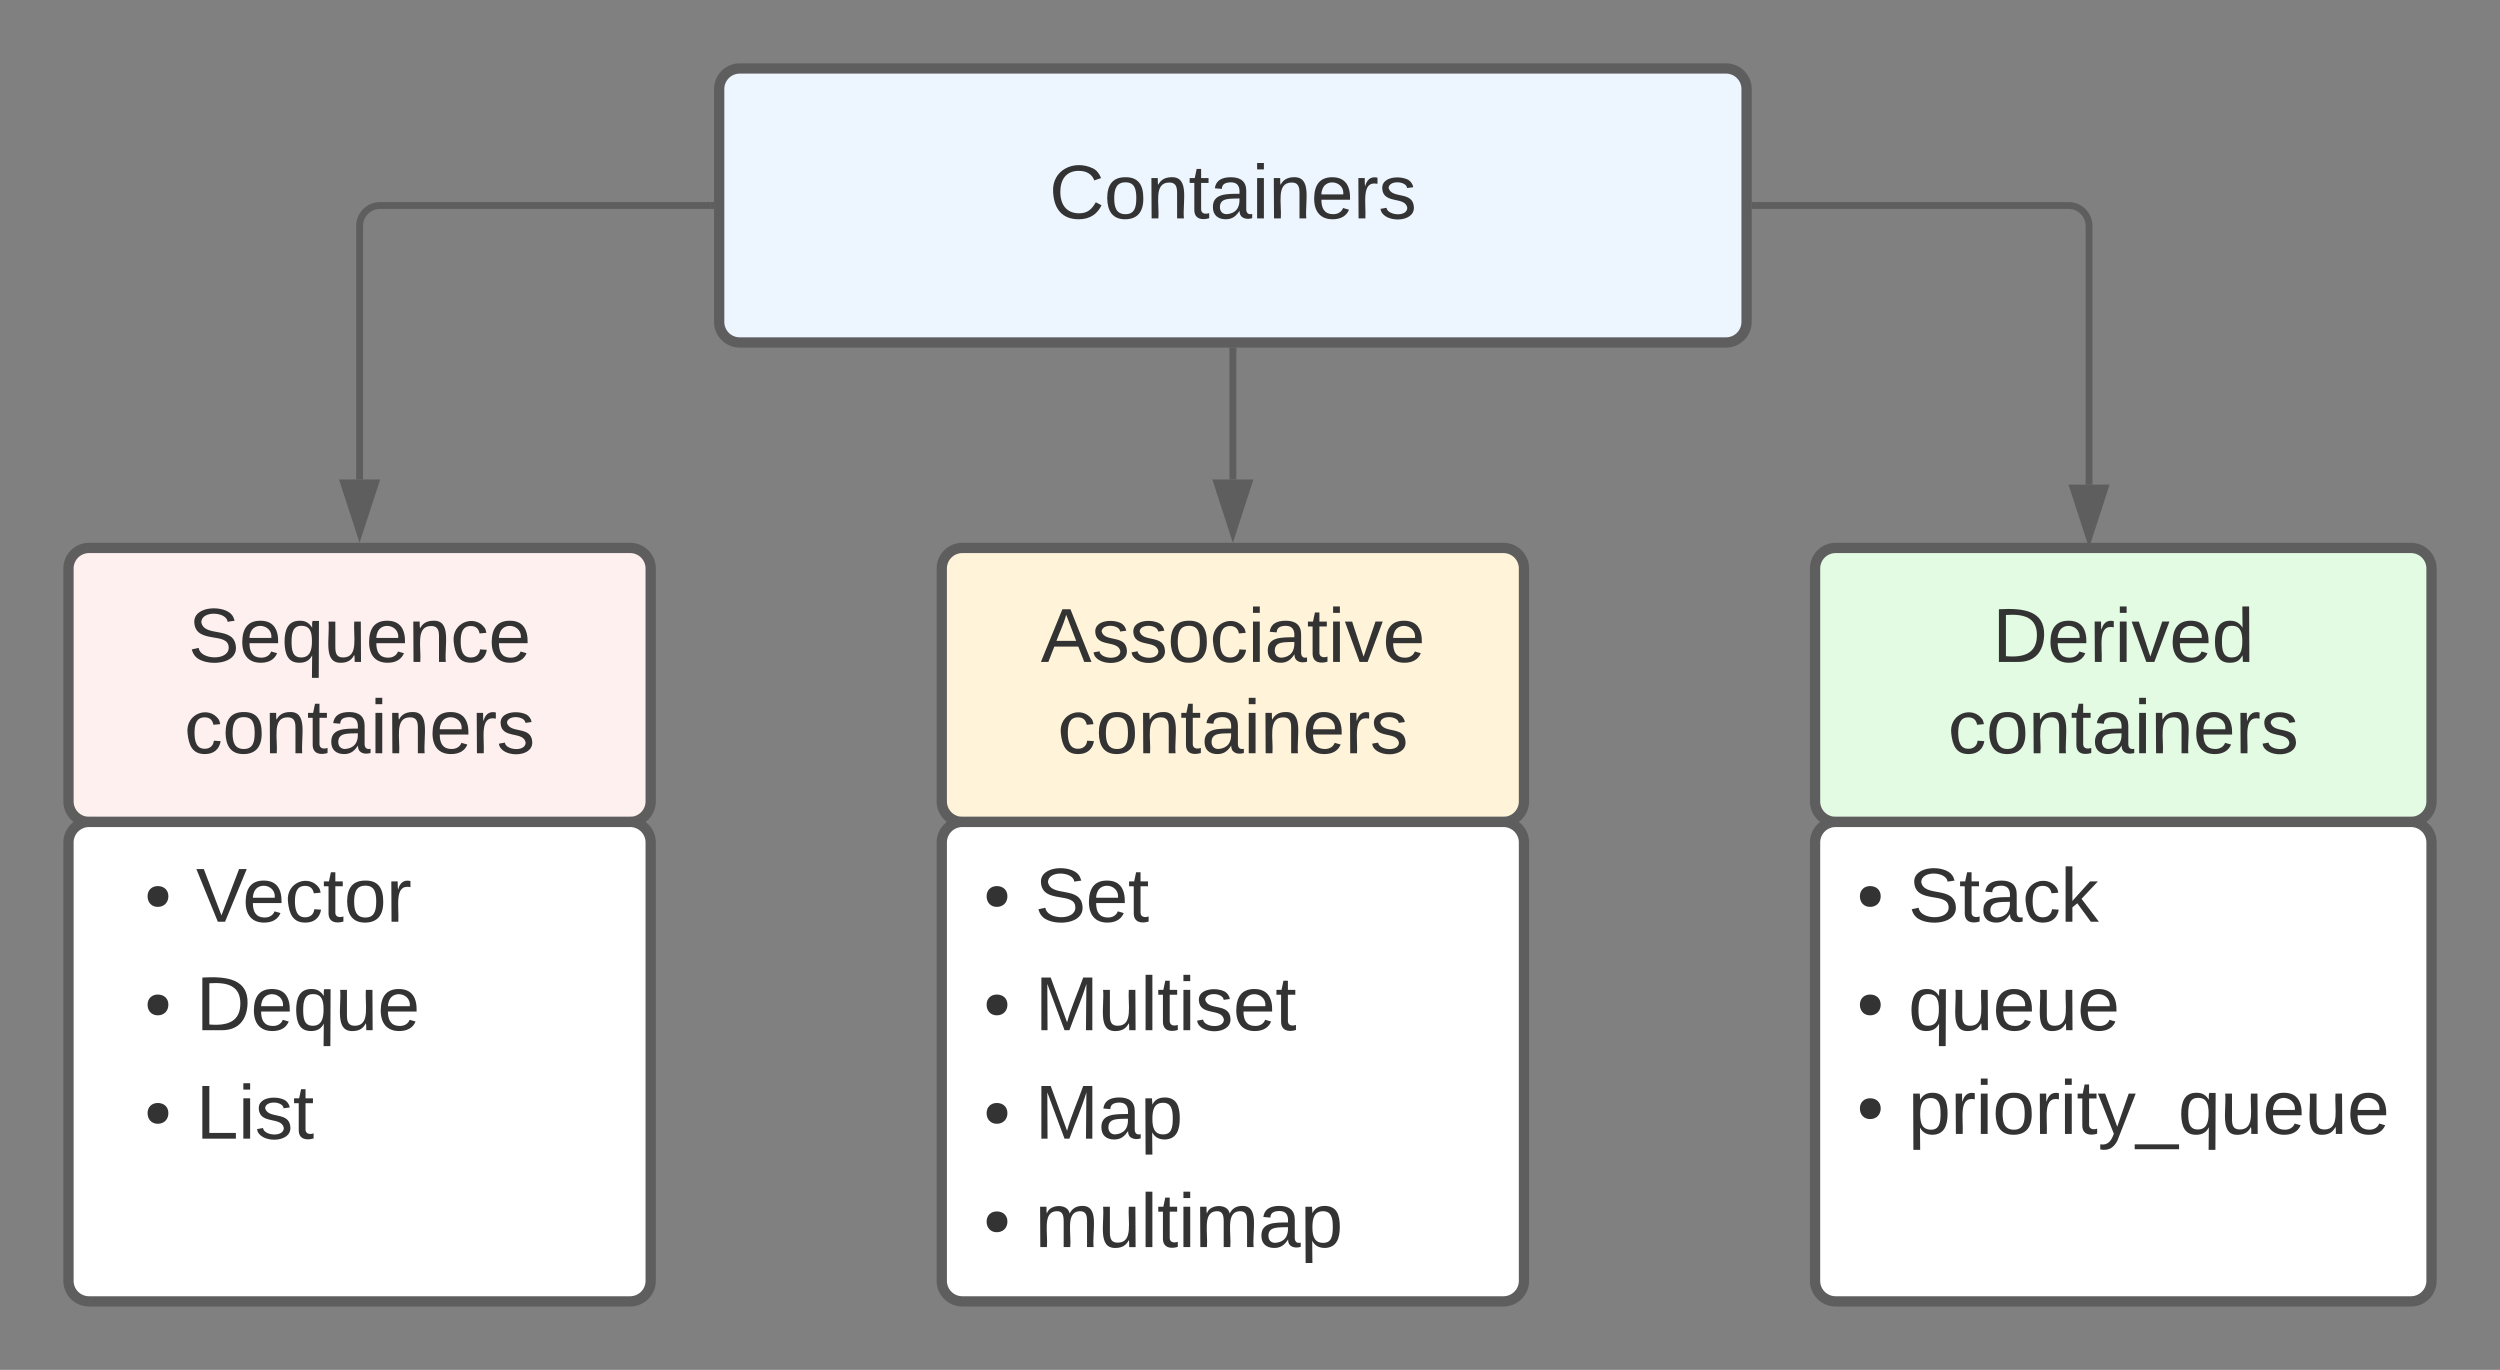 <svg xmlns="http://www.w3.org/2000/svg" xmlns:xlink="http://www.w3.org/1999/xlink" xmlns:lucid="lucid" width="730" height="400"><rect width="100%" height="100%" fill="#808080" stroke="none"/><g transform="translate(0 -80)" lucid:page-tab-id="0_0"><path d="M210 106a6 6 0 0 1 6-6h288a6 6 0 0 1 6 6v68a6 6 0 0 1-6 6H216a6 6 0 0 1-6-6z" stroke="#5e5e5e" stroke-width="3" fill="#edf5ff"/><use xlink:href="#a" transform="matrix(1,0,0,1,222,112) translate(84.389 31.778)"/><path d="M360 182.5V220" stroke="#5e5e5e" stroke-width="2" fill="none"/><path d="M361 182.53h-2v-1.03h2z" stroke="#5e5e5e" stroke-width=".05" fill="#5e5e5e"/><path d="M360 235.26L355.37 221h9.26z" stroke="#5e5e5e" stroke-width="2" fill="#5e5e5e"/><path d="M207.5 140H111a6 6 0 0 0-6 6v74" stroke="#5e5e5e" stroke-width="2" fill="none"/><path d="M208.5 141h-1.03v-2h1.03z" stroke="#5e5e5e" stroke-width=".05" fill="#5e5e5e"/><path d="M105 235.26L100.36 221h9.28z" stroke="#5e5e5e" stroke-width="2" fill="#5e5e5e"/><path d="M512.5 140H604a6 6 0 0 1 6 6v75.5" stroke="#5e5e5e" stroke-width="2" fill="none"/><path d="M512.53 141h-1.03v-2h1.03z" stroke="#5e5e5e" stroke-width=".05" fill="#5e5e5e"/><path d="M610 236.76l-4.63-14.26h9.26z" stroke="#5e5e5e" stroke-width="2" fill="#5e5e5e"/><path d="M20 246a6 6 0 0 1 6-6h158a6 6 0 0 1 6 6v68a6 6 0 0 1-6 6H26a6 6 0 0 1-6-6z" stroke="#5e5e5e" stroke-width="3" fill="#fff0f0"/><use xlink:href="#b" transform="matrix(1,0,0,1,32,252) translate(23 21.278)"/><use xlink:href="#c" transform="matrix(1,0,0,1,32,252) translate(21.827 47.944)"/><path d="M20 326a6 6 0 0 1 6-6h158a6 6 0 0 1 6 6v128a6 6 0 0 1-6 6H26a6 6 0 0 1-6-6z" stroke="#5e5e5e" stroke-width="3" fill="#fff"/><path d="M30 331a6 6 0 0 1 6-6h148a6 6 0 0 1 6 6v19.67a6 6 0 0 1-6 6H36a6 6 0 0 1-6-6z" stroke="#000" stroke-opacity="0" stroke-width="3" fill="#fff" fill-opacity="0"/><use xlink:href="#d" transform="matrix(1,0,0,1,35,330) translate(7.222 19.153)"/><use xlink:href="#e" transform="matrix(1,0,0,1,35,330) translate(22.222 19.153)"/><path d="M30 362.67a6 6 0 0 1 6-6h148a6 6 0 0 1 6 6v19.66a6 6 0 0 1-6 6H36a6 6 0 0 1-6-6z" stroke="#000" stroke-opacity="0" stroke-width="3" fill="#fff" fill-opacity="0"/><use xlink:href="#f" transform="matrix(1,0,0,1,35,361.667) translate(7.222 19.153)"/><use xlink:href="#g" transform="matrix(1,0,0,1,35,361.667) translate(22.222 19.153)"/><path d="M30 394.33a6 6 0 0 1 6-6h148a6 6 0 0 1 6 6V414a6 6 0 0 1-6 6H36a6 6 0 0 1-6-6z" stroke="#000" stroke-opacity="0" stroke-width="3" fill="#fff" fill-opacity="0"/><use xlink:href="#f" transform="matrix(1,0,0,1,35,393.333) translate(7.222 19.153)"/><use xlink:href="#h" transform="matrix(1,0,0,1,35,393.333) translate(22.222 19.153)"/><path d="M275 246a6 6 0 0 1 6-6h158a6 6 0 0 1 6 6v68a6 6 0 0 1-6 6H281a6 6 0 0 1-6-6z" stroke="#5e5e5e" stroke-width="3" fill="#fff3d9"/><use xlink:href="#i" transform="matrix(1,0,0,1,287,252) translate(16.889 21.278)"/><use xlink:href="#c" transform="matrix(1,0,0,1,287,252) translate(21.827 47.944)"/><path d="M275 326a6 6 0 0 1 6-6h158a6 6 0 0 1 6 6v128a6 6 0 0 1-6 6H281a6 6 0 0 1-6-6z" stroke="#5e5e5e" stroke-width="3" fill="#fff"/><path d="M275 331a6 6 0 0 1 6-6h148a6 6 0 0 1 6 6v19.67a6 6 0 0 1-6 6H281a6 6 0 0 1-6-6z" stroke="#000" stroke-opacity="0" stroke-width="3" fill="#fff" fill-opacity="0"/><use xlink:href="#d" transform="matrix(1,0,0,1,280,330) translate(7.222 19.153)"/><use xlink:href="#j" transform="matrix(1,0,0,1,280,330) translate(22.222 19.153)"/><path d="M275 362.67a6 6 0 0 1 6-6h148a6 6 0 0 1 6 6v19.66a6 6 0 0 1-6 6H281a6 6 0 0 1-6-6z" stroke="#000" stroke-opacity="0" stroke-width="3" fill="#fff" fill-opacity="0"/><use xlink:href="#f" transform="matrix(1,0,0,1,280,361.667) translate(7.222 19.153)"/><use xlink:href="#k" transform="matrix(1,0,0,1,280,361.667) translate(22.222 19.153)"/><path d="M275 394.33a6 6 0 0 1 6-6h148a6 6 0 0 1 6 6V414a6 6 0 0 1-6 6H281a6 6 0 0 1-6-6z" stroke="#000" stroke-opacity="0" stroke-width="3" fill="#fff" fill-opacity="0"/><use xlink:href="#f" transform="matrix(1,0,0,1,280,393.333) translate(7.222 19.153)"/><use xlink:href="#l" transform="matrix(1,0,0,1,280,393.333) translate(22.222 19.153)"/><path d="M530 246a6 6 0 0 1 6-6h168a6 6 0 0 1 6 6v68a6 6 0 0 1-6 6H536a6 6 0 0 1-6-6z" stroke="#5e5e5e" stroke-width="3" fill="#e3fae3"/><use xlink:href="#m" transform="matrix(1,0,0,1,542,252) translate(39.821 21.278)"/><use xlink:href="#c" transform="matrix(1,0,0,1,542,252) translate(26.827 47.944)"/><path d="M530 326a6 6 0 0 1 6-6h168a6 6 0 0 1 6 6v128a6 6 0 0 1-6 6H536a6 6 0 0 1-6-6z" stroke="#5e5e5e" stroke-width="3" fill="#fff"/><path d="M530 331a6 6 0 0 1 6-6h148a6 6 0 0 1 6 6v19.67a6 6 0 0 1-6 6H536a6 6 0 0 1-6-6z" stroke="#000" stroke-opacity="0" stroke-width="3" fill="#fff" fill-opacity="0"/><g><use xlink:href="#d" transform="matrix(1,0,0,1,535,330) translate(7.222 19.153)"/><use xlink:href="#n" transform="matrix(1,0,0,1,535,330) translate(22.222 19.153)"/></g><path d="M530 362.67a6 6 0 0 1 6-6h148a6 6 0 0 1 6 6v19.66a6 6 0 0 1-6 6H536a6 6 0 0 1-6-6z" stroke="#000" stroke-opacity="0" stroke-width="3" fill="#fff" fill-opacity="0"/><g><use xlink:href="#d" transform="matrix(1,0,0,1,535,361.667) translate(7.222 19.153)"/><use xlink:href="#o" transform="matrix(1,0,0,1,535,361.667) translate(22.222 19.153)"/></g><path d="M530 394.33a6 6 0 0 1 6-6h148a6 6 0 0 1 6 6V414a6 6 0 0 1-6 6H536a6 6 0 0 1-6-6z" stroke="#000" stroke-opacity="0" stroke-width="3" fill="#fff" fill-opacity="0"/><g><use xlink:href="#d" transform="matrix(1,0,0,1,535,393.333) translate(7.222 17.778)"/><use xlink:href="#p" transform="matrix(1,0,0,1,535,393.333) translate(22.222 17.778)"/></g><path d="M275 426a6 6 0 0 1 6-6h148a6 6 0 0 1 6 6v19.67a6 6 0 0 1-6 6H281a6 6 0 0 1-6-6z" stroke="#000" stroke-opacity="0" stroke-width="3" fill="#fff" fill-opacity="0"/><g><use xlink:href="#d" transform="matrix(1,0,0,1,280,425) translate(7.222 19.153)"/><use xlink:href="#q" transform="matrix(1,0,0,1,280,425) translate(22.222 19.153)"/></g><defs><path fill="#333" d="M212-179c-10-28-35-45-73-45-59 0-87 40-87 99 0 60 29 101 89 101 43 0 62-24 78-52l27 14C228-24 195 4 139 4 59 4 22-46 18-125c-6-104 99-153 187-111 19 9 31 26 39 46" id="r"/><path fill="#333" d="M100-194c62-1 85 37 85 99 1 63-27 99-86 99S16-35 15-95c0-66 28-99 85-99zM99-20c44 1 53-31 53-75 0-43-8-75-51-75s-53 32-53 75 10 74 51 75" id="s"/><path fill="#333" d="M117-194c89-4 53 116 60 194h-32v-121c0-31-8-49-39-48C34-167 62-67 57 0H25l-1-190h30c1 10-1 24 2 32 11-22 29-35 61-36" id="t"/><path fill="#333" d="M59-47c-2 24 18 29 38 22v24C64 9 27 4 27-40v-127H5v-23h24l9-43h21v43h35v23H59v120" id="u"/><path fill="#333" d="M141-36C126-15 110 5 73 4 37 3 15-17 15-53c-1-64 63-63 125-63 3-35-9-54-41-54-24 1-41 7-42 31l-33-3c5-37 33-52 76-52 45 0 72 20 72 64v82c-1 20 7 32 28 27v20c-31 9-61-2-59-35zM48-53c0 20 12 33 32 33 41-3 63-29 60-74-43 2-92-5-92 41" id="v"/><path fill="#333" d="M24-231v-30h32v30H24zM24 0v-190h32V0H24" id="w"/><path fill="#333" d="M100-194c63 0 86 42 84 106H49c0 40 14 67 53 68 26 1 43-12 49-29l28 8c-11 28-37 45-77 45C44 4 14-33 15-96c1-61 26-98 85-98zm52 81c6-60-76-77-97-28-3 7-6 17-6 28h103" id="x"/><path fill="#333" d="M114-163C36-179 61-72 57 0H25l-1-190h30c1 12-1 29 2 39 6-27 23-49 58-41v29" id="y"/><path fill="#333" d="M135-143c-3-34-86-38-87 0 15 53 115 12 119 90S17 21 10-45l28-5c4 36 97 45 98 0-10-56-113-15-118-90-4-57 82-63 122-42 12 7 21 19 24 35" id="z"/><g id="a"><use transform="matrix(0.062,0,0,0.062,0,0)" xlink:href="#r"/><use transform="matrix(0.062,0,0,0.062,15.988,0)" xlink:href="#s"/><use transform="matrix(0.062,0,0,0.062,28.333,0)" xlink:href="#t"/><use transform="matrix(0.062,0,0,0.062,40.679,0)" xlink:href="#u"/><use transform="matrix(0.062,0,0,0.062,46.852,0)" xlink:href="#v"/><use transform="matrix(0.062,0,0,0.062,59.198,0)" xlink:href="#w"/><use transform="matrix(0.062,0,0,0.062,64.074,0)" xlink:href="#t"/><use transform="matrix(0.062,0,0,0.062,76.42,0)" xlink:href="#x"/><use transform="matrix(0.062,0,0,0.062,88.765,0)" xlink:href="#y"/><use transform="matrix(0.062,0,0,0.062,96.111,0)" xlink:href="#z"/></g><path fill="#333" d="M185-189c-5-48-123-54-124 2 14 75 158 14 163 119 3 78-121 87-175 55-17-10-28-26-33-46l33-7c5 56 141 63 141-1 0-78-155-14-162-118-5-82 145-84 179-34 5 7 8 16 11 25" id="A"/><path fill="#333" d="M145-31C134-9 116 4 85 4 32 4 16-35 15-94c0-59 17-99 70-100 32-1 48 14 60 33 0-11-1-24 2-32h30l-1 268h-32zM93-21c41 0 51-33 51-76s-8-73-50-73c-40 0-46 35-46 75s5 74 45 74" id="B"/><path fill="#333" d="M84 4C-5 8 30-112 23-190h32v120c0 31 7 50 39 49 72-2 45-101 50-169h31l1 190h-30c-1-10 1-25-2-33-11 22-28 36-60 37" id="C"/><path fill="#333" d="M96-169c-40 0-48 33-48 73s9 75 48 75c24 0 41-14 43-38l32 2c-6 37-31 61-74 61-59 0-76-41-82-99-10-93 101-131 147-64 4 7 5 14 7 22l-32 3c-4-21-16-35-41-35" id="D"/><g id="b"><use transform="matrix(0.062,0,0,0.062,0,0)" xlink:href="#A"/><use transform="matrix(0.062,0,0,0.062,14.815,0)" xlink:href="#x"/><use transform="matrix(0.062,0,0,0.062,27.16,0)" xlink:href="#B"/><use transform="matrix(0.062,0,0,0.062,39.506,0)" xlink:href="#C"/><use transform="matrix(0.062,0,0,0.062,51.852,0)" xlink:href="#x"/><use transform="matrix(0.062,0,0,0.062,64.198,0)" xlink:href="#t"/><use transform="matrix(0.062,0,0,0.062,76.543,0)" xlink:href="#D"/><use transform="matrix(0.062,0,0,0.062,87.654,0)" xlink:href="#x"/></g><g id="c"><use transform="matrix(0.062,0,0,0.062,0,0)" xlink:href="#D"/><use transform="matrix(0.062,0,0,0.062,11.111,0)" xlink:href="#s"/><use transform="matrix(0.062,0,0,0.062,23.457,0)" xlink:href="#t"/><use transform="matrix(0.062,0,0,0.062,35.802,0)" xlink:href="#u"/><use transform="matrix(0.062,0,0,0.062,41.975,0)" xlink:href="#v"/><use transform="matrix(0.062,0,0,0.062,54.321,0)" xlink:href="#w"/><use transform="matrix(0.062,0,0,0.062,59.198,0)" xlink:href="#t"/><use transform="matrix(0.062,0,0,0.062,71.543,0)" xlink:href="#x"/><use transform="matrix(0.062,0,0,0.062,83.889,0)" xlink:href="#y"/><use transform="matrix(0.062,0,0,0.062,91.235,0)" xlink:href="#z"/></g><path fill="#333" d="M62-168c30 0 50 19 50 48S92-70 62-70c-29 0-48-21-48-50s20-48 48-48" id="E"/><use transform="matrix(0.062,0,0,0.062,0,0)" xlink:href="#E" id="d"/><path fill="#333" d="M137 0h-34L2-248h35l83 218 83-218h36" id="F"/><g id="e"><use transform="matrix(0.062,0,0,0.062,0,0)" xlink:href="#F"/><use transform="matrix(0.062,0,0,0.062,13.58,0)" xlink:href="#x"/><use transform="matrix(0.062,0,0,0.062,25.926,0)" xlink:href="#D"/><use transform="matrix(0.062,0,0,0.062,37.037,0)" xlink:href="#u"/><use transform="matrix(0.062,0,0,0.062,43.21,0)" xlink:href="#s"/><use transform="matrix(0.062,0,0,0.062,55.556,0)" xlink:href="#y"/></g><use transform="matrix(0.062,0,0,0.062,0,0)" xlink:href="#E" id="f"/><path fill="#333" d="M30-248c118-7 216 8 213 122C240-48 200 0 122 0H30v-248zM63-27c89 8 146-16 146-99s-60-101-146-95v194" id="G"/><g id="g"><use transform="matrix(0.062,0,0,0.062,0,0)" xlink:href="#G"/><use transform="matrix(0.062,0,0,0.062,15.988,0)" xlink:href="#x"/><use transform="matrix(0.062,0,0,0.062,28.333,0)" xlink:href="#B"/><use transform="matrix(0.062,0,0,0.062,40.679,0)" xlink:href="#C"/><use transform="matrix(0.062,0,0,0.062,53.025,0)" xlink:href="#x"/></g><path fill="#333" d="M30 0v-248h33v221h125V0H30" id="H"/><g id="h"><use transform="matrix(0.062,0,0,0.062,0,0)" xlink:href="#H"/><use transform="matrix(0.062,0,0,0.062,12.346,0)" xlink:href="#w"/><use transform="matrix(0.062,0,0,0.062,17.222,0)" xlink:href="#z"/><use transform="matrix(0.062,0,0,0.062,28.333,0)" xlink:href="#u"/></g><path fill="#333" d="M205 0l-28-72H64L36 0H1l101-248h38L239 0h-34zm-38-99l-47-123c-12 45-31 82-46 123h93" id="I"/><path fill="#333" d="M108 0H70L1-190h34L89-25l56-165h34" id="J"/><g id="i"><use transform="matrix(0.062,0,0,0.062,0,0)" xlink:href="#I"/><use transform="matrix(0.062,0,0,0.062,14.815,0)" xlink:href="#z"/><use transform="matrix(0.062,0,0,0.062,25.926,0)" xlink:href="#z"/><use transform="matrix(0.062,0,0,0.062,37.037,0)" xlink:href="#s"/><use transform="matrix(0.062,0,0,0.062,49.383,0)" xlink:href="#D"/><use transform="matrix(0.062,0,0,0.062,60.494,0)" xlink:href="#w"/><use transform="matrix(0.062,0,0,0.062,65.37,0)" xlink:href="#v"/><use transform="matrix(0.062,0,0,0.062,77.716,0)" xlink:href="#u"/><use transform="matrix(0.062,0,0,0.062,83.889,0)" xlink:href="#w"/><use transform="matrix(0.062,0,0,0.062,88.765,0)" xlink:href="#J"/><use transform="matrix(0.062,0,0,0.062,99.877,0)" xlink:href="#x"/></g><g id="j"><use transform="matrix(0.062,0,0,0.062,0,0)" xlink:href="#A"/><use transform="matrix(0.062,0,0,0.062,14.815,0)" xlink:href="#x"/><use transform="matrix(0.062,0,0,0.062,27.16,0)" xlink:href="#u"/></g><path fill="#333" d="M240 0l2-218c-23 76-54 145-80 218h-23L58-218 59 0H30v-248h44l77 211c21-75 51-140 76-211h43V0h-30" id="K"/><path fill="#333" d="M24 0v-261h32V0H24" id="L"/><g id="k"><use transform="matrix(0.062,0,0,0.062,0,0)" xlink:href="#K"/><use transform="matrix(0.062,0,0,0.062,18.457,0)" xlink:href="#C"/><use transform="matrix(0.062,0,0,0.062,30.802,0)" xlink:href="#L"/><use transform="matrix(0.062,0,0,0.062,35.679,0)" xlink:href="#u"/><use transform="matrix(0.062,0,0,0.062,41.852,0)" xlink:href="#w"/><use transform="matrix(0.062,0,0,0.062,46.728,0)" xlink:href="#z"/><use transform="matrix(0.062,0,0,0.062,57.84,0)" xlink:href="#x"/><use transform="matrix(0.062,0,0,0.062,70.185,0)" xlink:href="#u"/></g><path fill="#333" d="M115-194c55 1 70 41 70 98S169 2 115 4C84 4 66-9 55-30l1 105H24l-1-265h31l2 30c10-21 28-34 59-34zm-8 174c40 0 45-34 45-75s-6-73-45-74c-42 0-51 32-51 76 0 43 10 73 51 73" id="M"/><g id="l"><use transform="matrix(0.062,0,0,0.062,0,0)" xlink:href="#K"/><use transform="matrix(0.062,0,0,0.062,18.457,0)" xlink:href="#v"/><use transform="matrix(0.062,0,0,0.062,30.802,0)" xlink:href="#M"/></g><path fill="#333" d="M85-194c31 0 48 13 60 33l-1-100h32l1 261h-30c-2-10 0-23-3-31C134-8 116 4 85 4 32 4 16-35 15-94c0-66 23-100 70-100zm9 24c-40 0-46 34-46 75 0 40 6 74 45 74 42 0 51-32 51-76 0-42-9-74-50-73" id="N"/><g id="m"><use transform="matrix(0.062,0,0,0.062,0,0)" xlink:href="#G"/><use transform="matrix(0.062,0,0,0.062,15.988,0)" xlink:href="#x"/><use transform="matrix(0.062,0,0,0.062,28.333,0)" xlink:href="#y"/><use transform="matrix(0.062,0,0,0.062,35.679,0)" xlink:href="#w"/><use transform="matrix(0.062,0,0,0.062,40.556,0)" xlink:href="#J"/><use transform="matrix(0.062,0,0,0.062,51.667,0)" xlink:href="#x"/><use transform="matrix(0.062,0,0,0.062,64.012,0)" xlink:href="#N"/></g><path fill="#333" d="M143 0L79-87 56-68V0H24v-261h32v163l83-92h37l-77 82L181 0h-38" id="O"/><g id="n"><use transform="matrix(0.062,0,0,0.062,0,0)" xlink:href="#A"/><use transform="matrix(0.062,0,0,0.062,14.815,0)" xlink:href="#u"/><use transform="matrix(0.062,0,0,0.062,20.988,0)" xlink:href="#v"/><use transform="matrix(0.062,0,0,0.062,33.333,0)" xlink:href="#D"/><use transform="matrix(0.062,0,0,0.062,44.444,0)" xlink:href="#O"/></g><g id="o"><use transform="matrix(0.062,0,0,0.062,0,0)" xlink:href="#B"/><use transform="matrix(0.062,0,0,0.062,12.346,0)" xlink:href="#C"/><use transform="matrix(0.062,0,0,0.062,24.691,0)" xlink:href="#x"/><use transform="matrix(0.062,0,0,0.062,37.037,0)" xlink:href="#C"/><use transform="matrix(0.062,0,0,0.062,49.383,0)" xlink:href="#x"/></g><path fill="#333" d="M179-190L93 31C79 59 56 82 12 73V49c39 6 53-20 64-50L1-190h34L92-34l54-156h33" id="P"/><path fill="#333" d="M-5 72V49h209v23H-5" id="Q"/><g id="p"><use transform="matrix(0.062,0,0,0.062,0,0)" xlink:href="#M"/><use transform="matrix(0.062,0,0,0.062,12.346,0)" xlink:href="#y"/><use transform="matrix(0.062,0,0,0.062,19.691,0)" xlink:href="#w"/><use transform="matrix(0.062,0,0,0.062,24.568,0)" xlink:href="#s"/><use transform="matrix(0.062,0,0,0.062,36.914,0)" xlink:href="#y"/><use transform="matrix(0.062,0,0,0.062,44.259,0)" xlink:href="#w"/><use transform="matrix(0.062,0,0,0.062,49.136,0)" xlink:href="#u"/><use transform="matrix(0.062,0,0,0.062,55.309,0)" xlink:href="#P"/><use transform="matrix(0.062,0,0,0.062,66.42,0)" xlink:href="#Q"/><use transform="matrix(0.062,0,0,0.062,78.765,0)" xlink:href="#B"/><use transform="matrix(0.062,0,0,0.062,91.111,0)" xlink:href="#C"/><use transform="matrix(0.062,0,0,0.062,103.457,0)" xlink:href="#x"/><use transform="matrix(0.062,0,0,0.062,115.802,0)" xlink:href="#C"/><use transform="matrix(0.062,0,0,0.062,128.148,0)" xlink:href="#x"/></g><path fill="#333" d="M210-169c-67 3-38 105-44 169h-31v-121c0-29-5-50-35-48C34-165 62-65 56 0H25l-1-190h30c1 10-1 24 2 32 10-44 99-50 107 0 11-21 27-35 58-36 85-2 47 119 55 194h-31v-121c0-29-5-49-35-48" id="R"/><g id="q"><use transform="matrix(0.062,0,0,0.062,0,0)" xlink:href="#R"/><use transform="matrix(0.062,0,0,0.062,18.457,0)" xlink:href="#C"/><use transform="matrix(0.062,0,0,0.062,30.802,0)" xlink:href="#L"/><use transform="matrix(0.062,0,0,0.062,35.679,0)" xlink:href="#u"/><use transform="matrix(0.062,0,0,0.062,41.852,0)" xlink:href="#w"/><use transform="matrix(0.062,0,0,0.062,46.728,0)" xlink:href="#R"/><use transform="matrix(0.062,0,0,0.062,65.185,0)" xlink:href="#v"/><use transform="matrix(0.062,0,0,0.062,77.531,0)" xlink:href="#M"/></g></defs></g></svg>